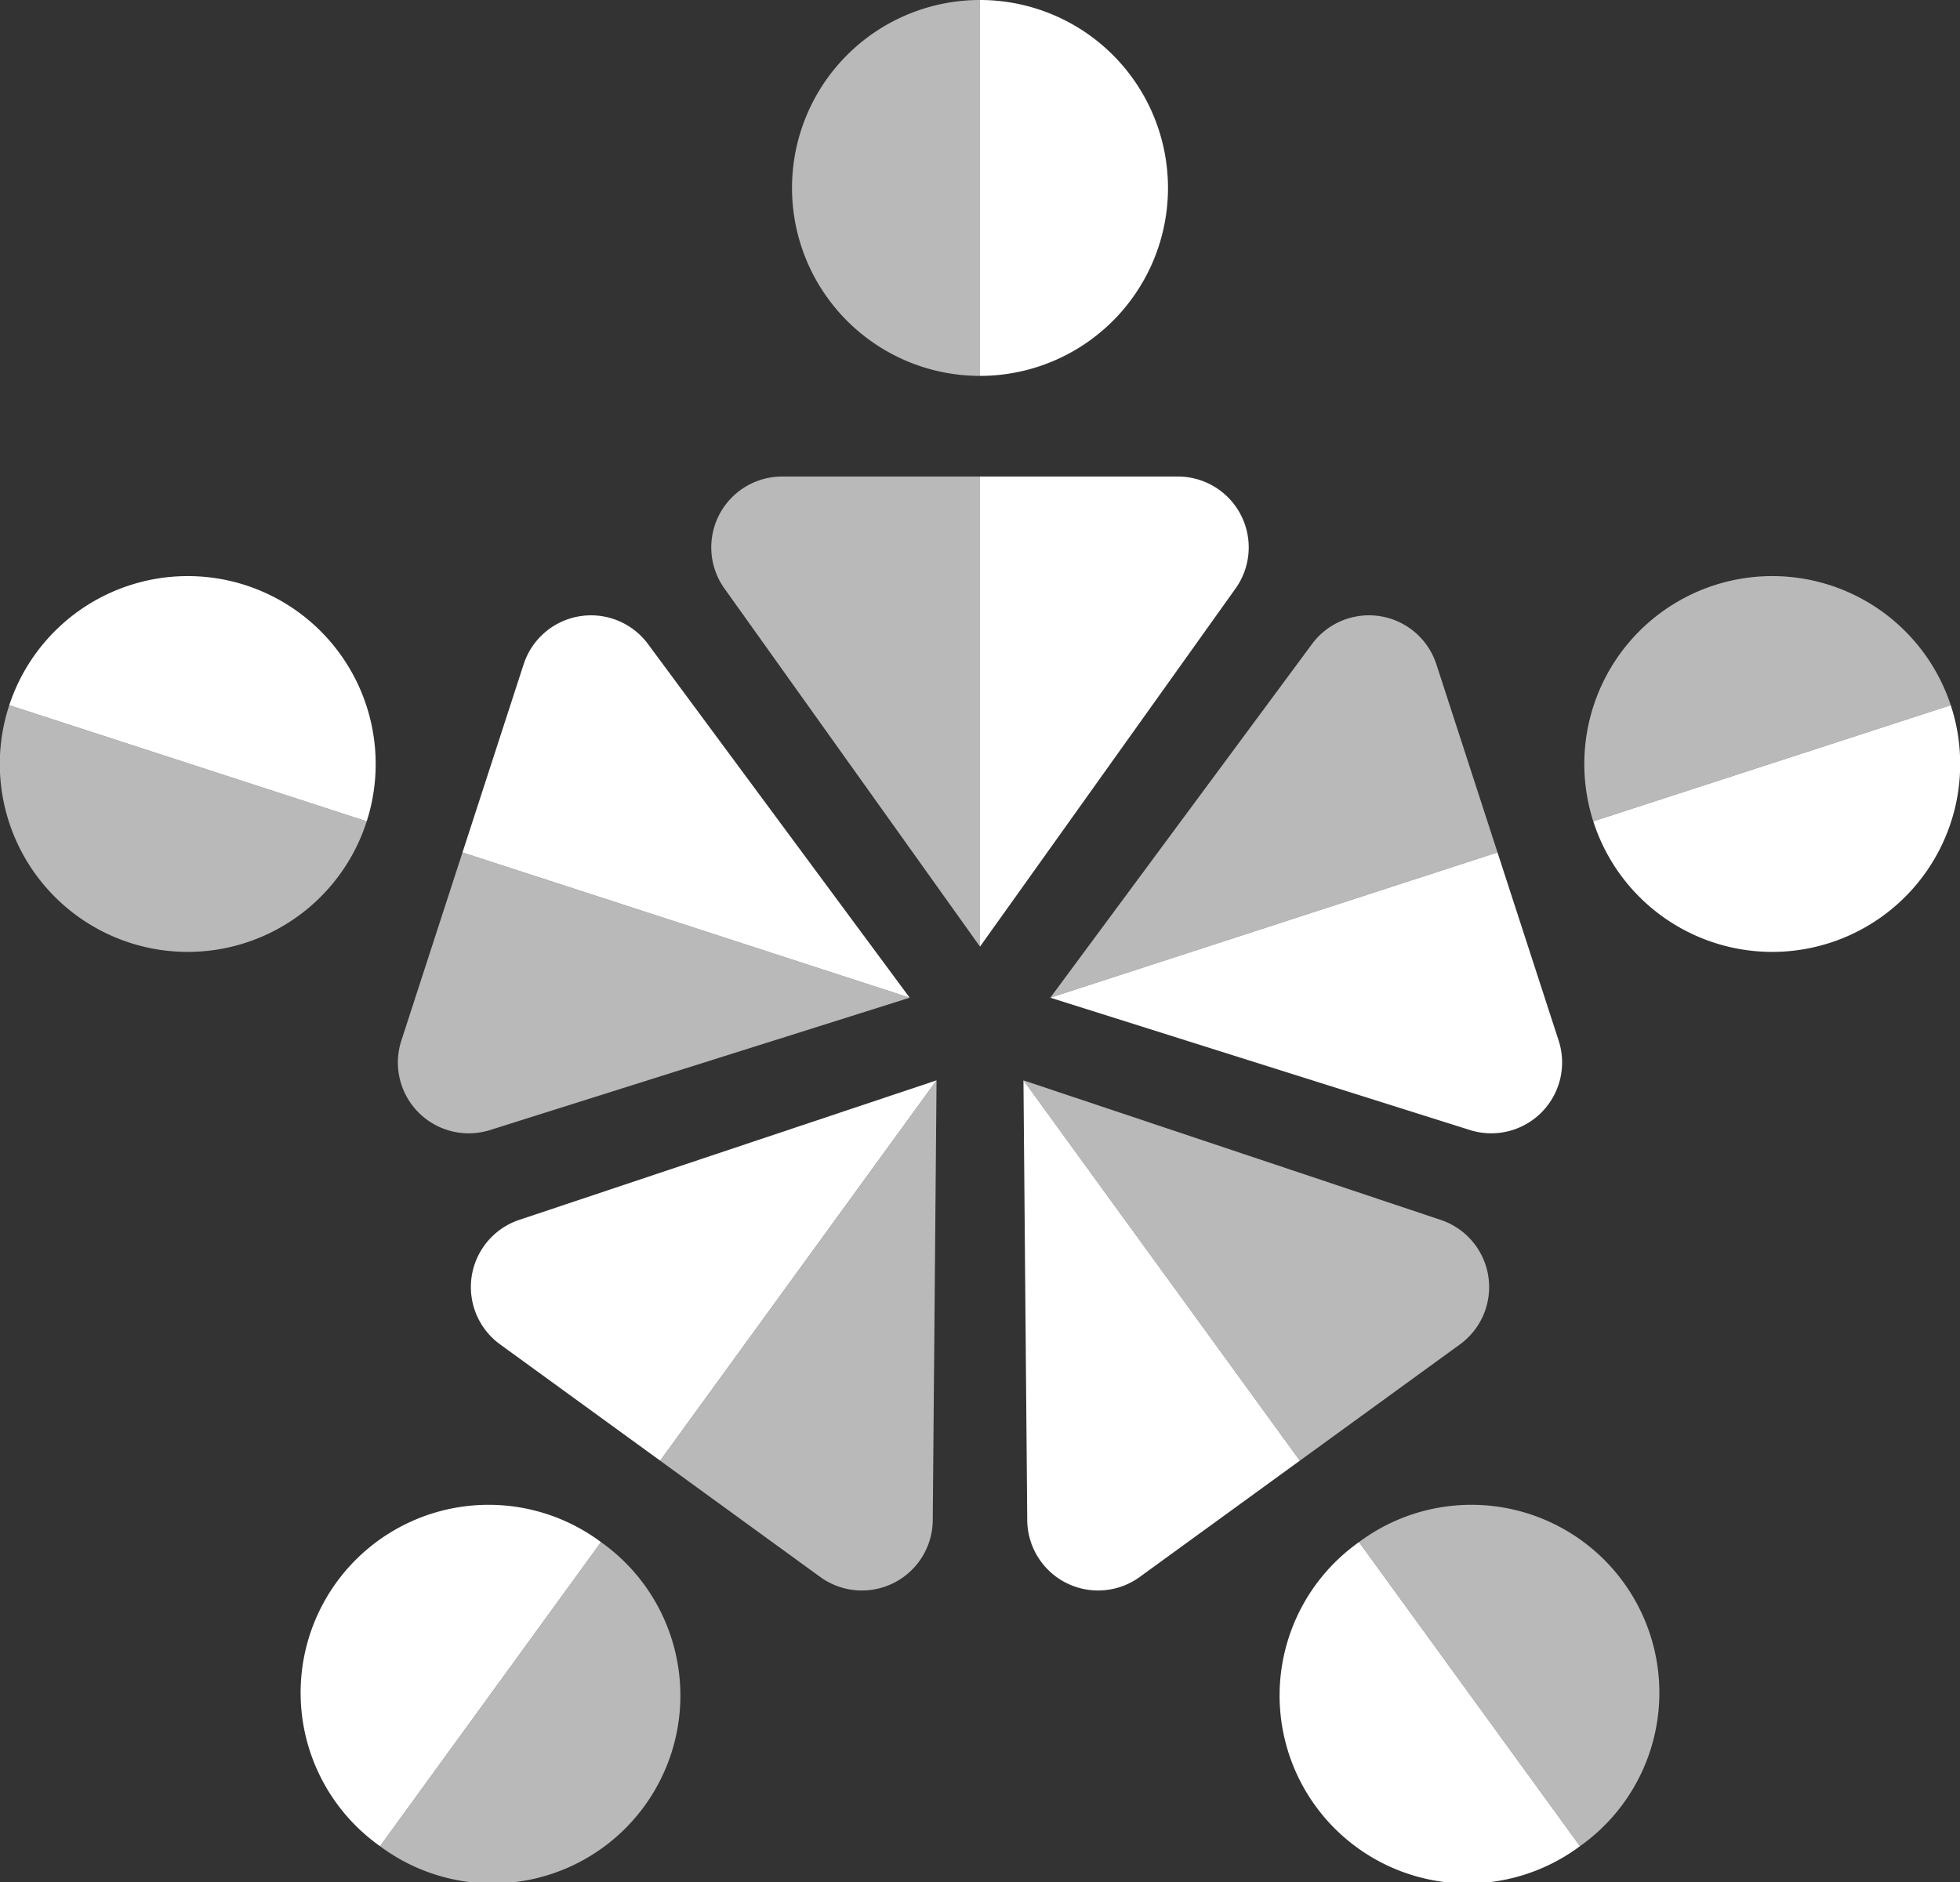 <svg xmlns="http://www.w3.org/2000/svg" width="443.118" height="425.59" viewBox="0 0 443.118 425.59">
  <rect x="0" y="0" width="443.118" height="425.59" fill="#333333" stroke="none"/>
  <g>
    <path d="M221.559,214.059l-57.695-80.866a16.021,16.021,0,0,1,12.961-25.437h44.734Z" fill="#fff" opacity="0.66"/>
    <path d="M266.292,107.756H221.559v106.3l57.694-80.865A16.021,16.021,0,0,0,266.292,107.756Z" fill="#fff"/>
    <path d="M221.559,0V85a42.5,42.5,0,1,0,0-85Z" fill="#fff"/>
    <path d="M221.559,0V85a42.5,42.5,0,1,1,0-85Z" fill="#fff" opacity="0.66"/>
    <path d="M205.662,225.608,110.926,255.49A16.021,16.021,0,0,1,90.739,235.3l13.823-42.545Z" fill="#fff" opacity="0.66"/>
    <path d="M118.386,150.214l-13.824,42.544,101.1,32.85-59.079-79.86A16.02,16.02,0,0,0,118.386,150.214Z" fill="#fff"/>
    <path d="M2.091,159.463l80.818,26.26a42.489,42.489,0,0,0-80.818-26.26Z" fill="#fff"/>
    <path d="M2.091,159.463l80.818,26.26a42.489,42.489,0,1,1-80.818-26.26Z" fill="#fff" opacity="0.66"/>
    <path d="M211.734,244.3l-.856,99.333a16.02,16.02,0,0,1-25.437,12.961L149.251,330.3Z" fill="#fff" opacity="0.66"/>
    <path d="M113.061,304l36.19,26.294,62.483-86-94.207,31.509A16.02,16.02,0,0,0,113.061,304Z" fill="#fff"/>
    <path d="M85.915,417.47l49.958-68.761A42.5,42.5,0,1,0,85.915,417.47Z" fill="#fff"/>
    <path d="M85.915,417.47l49.958-68.761A42.5,42.5,0,1,1,85.915,417.47Z" fill="#fff" opacity="0.66"/>
    <path d="M231.383,244.3l94.208,31.509a16.02,16.02,0,0,1,4.466,28.2L293.866,330.3Z" fill="#fff" opacity="0.66"/>
    <path d="M257.676,356.59l36.19-26.294-62.483-86,.856,99.333A16.02,16.02,0,0,0,257.676,356.59Z" fill="#fff"/>
    <path d="M357.2,417.47l-49.958-68.761A42.5,42.5,0,1,0,357.2,417.47Z" fill="#fff"/>
    <path d="M357.2,417.47l-49.958-68.761A42.5,42.5,0,1,1,357.2,417.47Z" fill="#fff" opacity="0.66"/>
    <path d="M237.455,225.608l59.08-79.86a16.02,16.02,0,0,1,28.2,4.466l13.823,42.544Z" fill="#fff" opacity="0.66"/>
    <path d="M352.379,235.3l-13.824-42.545-101.1,32.85,94.737,29.882A16.021,16.021,0,0,0,352.379,235.3Z" fill="#fff"/>
    <path d="M441.027,159.463l-80.818,26.26a42.489,42.489,0,1,0,80.818-26.26Z" fill="#fff"/>
    <path d="M441.027,159.463l-80.818,26.26a42.489,42.489,0,0,1,80.818-26.26Z" fill="#fff" opacity="0.66"/>
  </g>
</svg>
